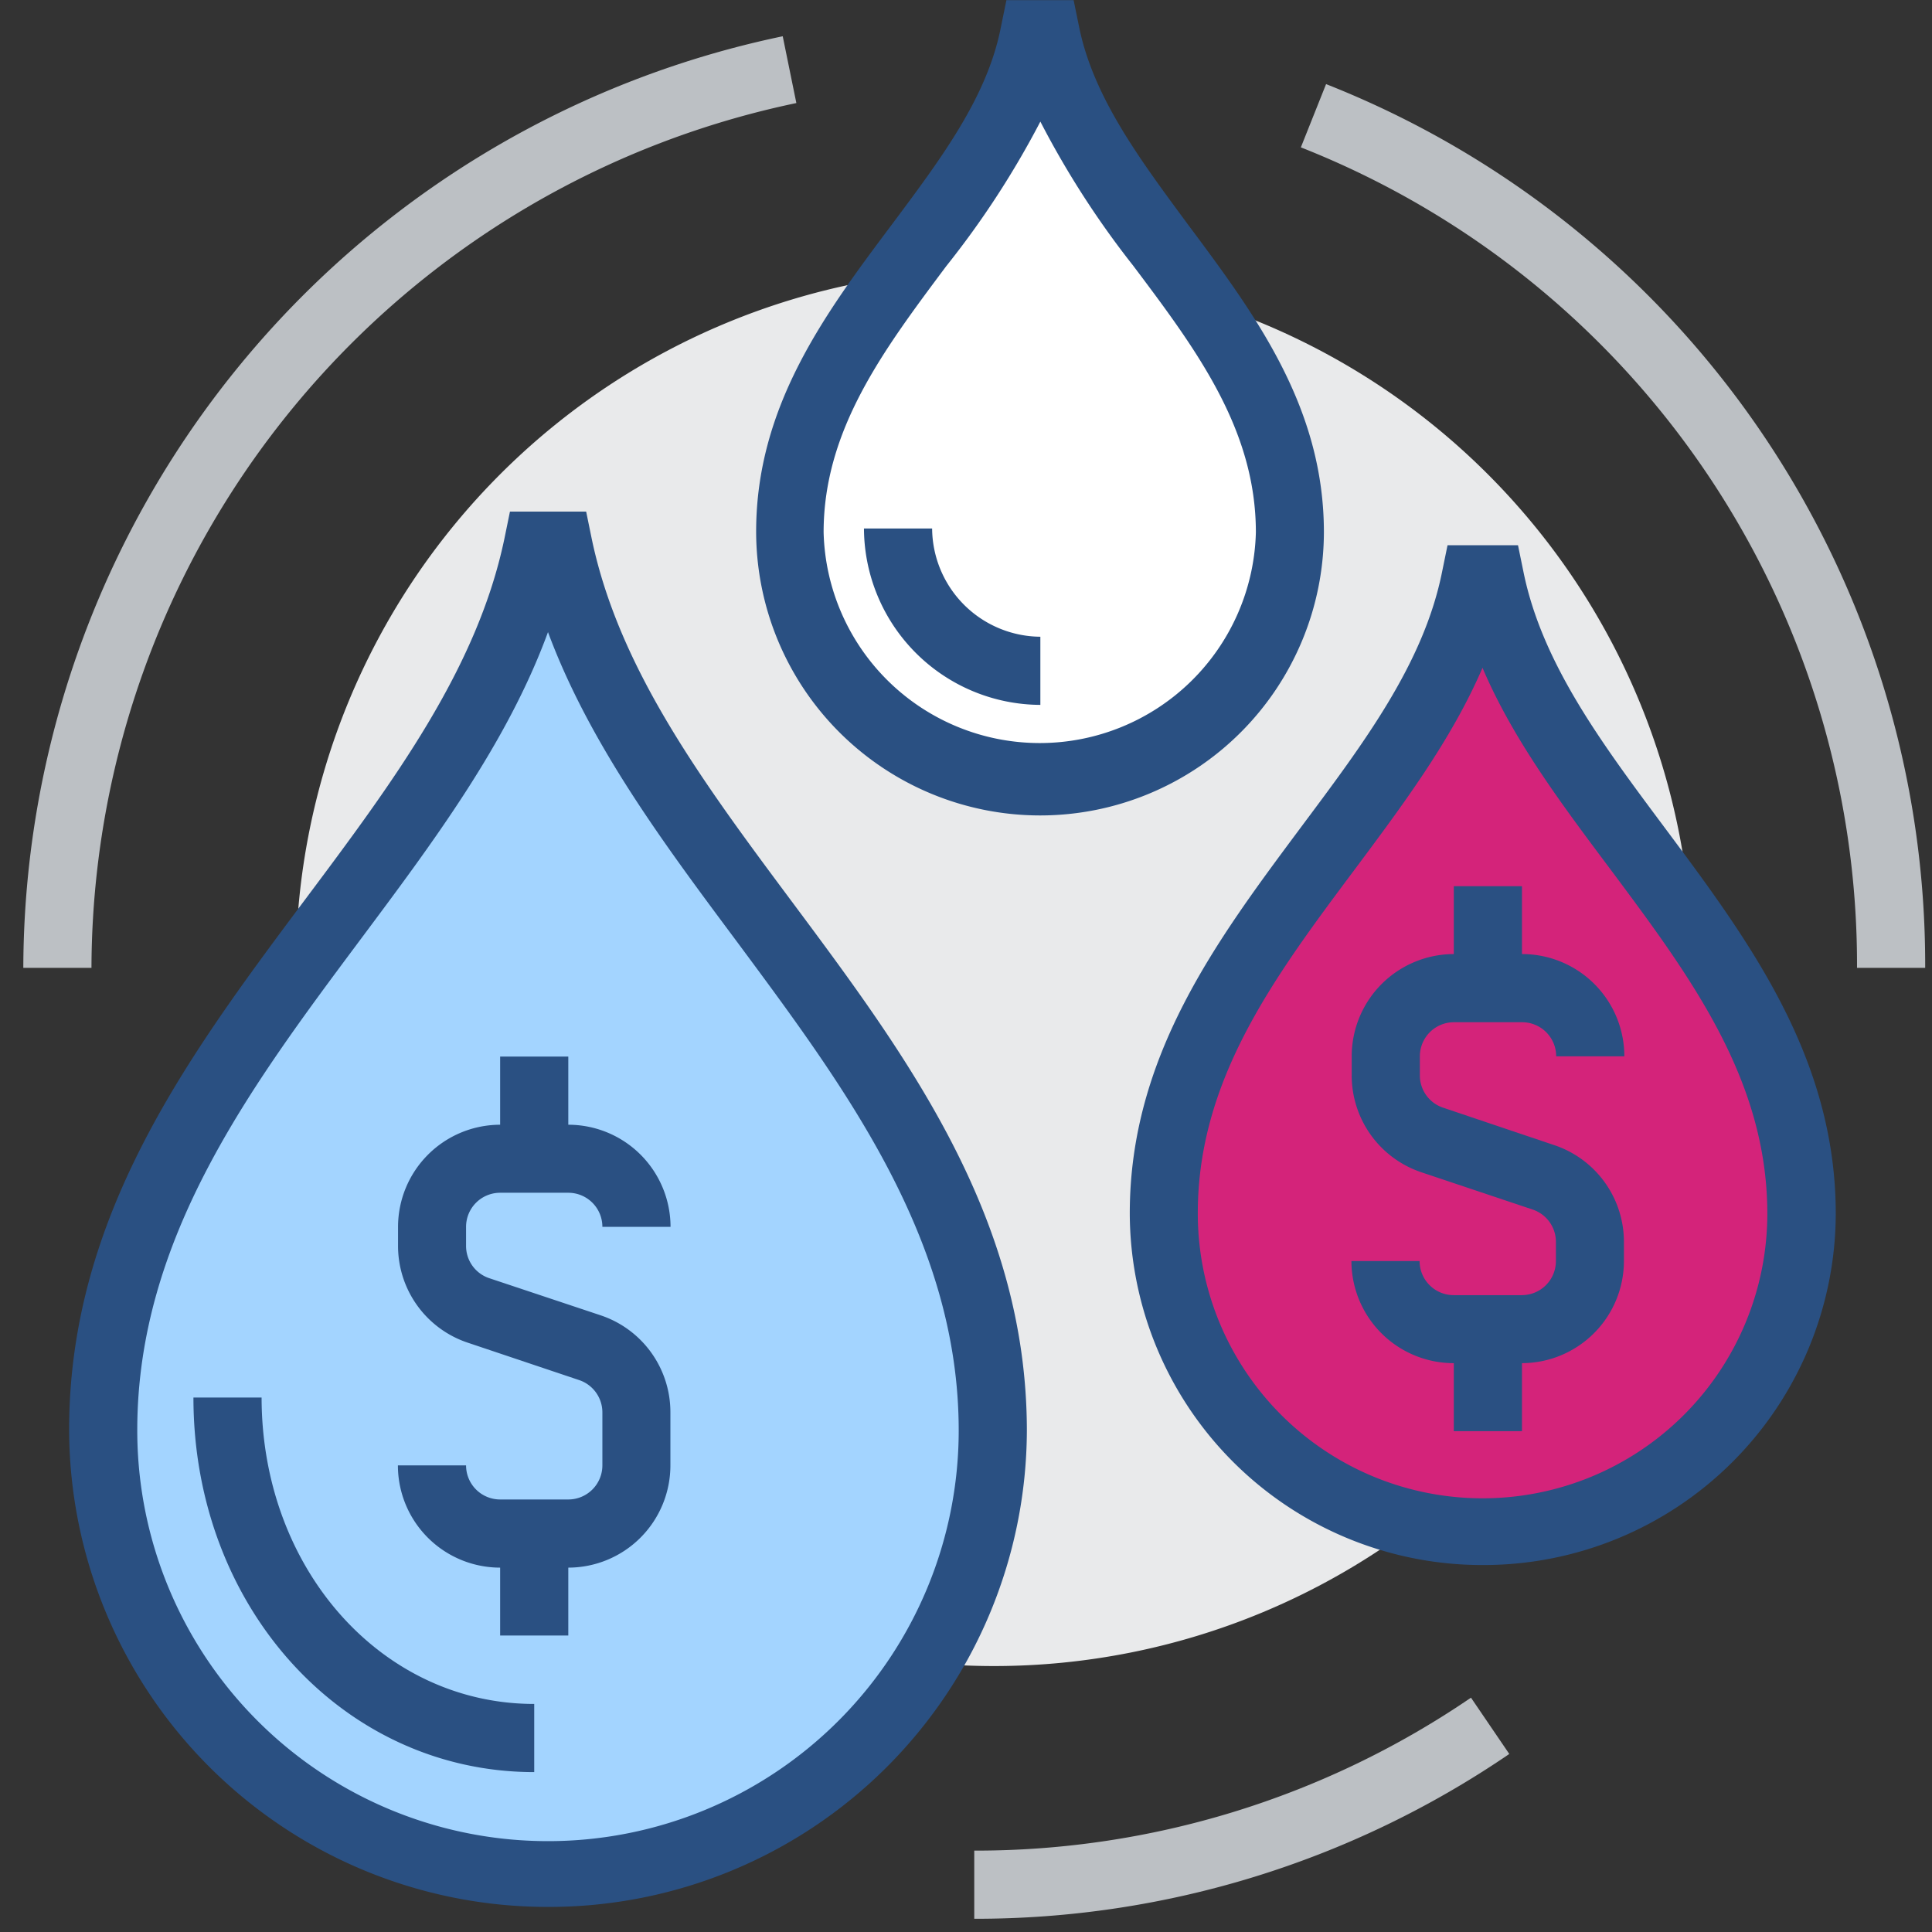 <svg t="1627741610402" class="icon" viewBox="0 0 1024 1024" version="1.1" xmlns="http://www.w3.org/2000/svg" p-id="22138" width="200" height="200"><rect x="0" y="0" width="1024" height="1024" fill="#333333" stroke="none"/><path d="M526.847 512.975m-370.065 0a370.065 370.065 0 1 0 740.13 0 370.065 370.065 0 1 0-740.13 0Z" fill="#E9EAEB" p-id="22139"></path><path d="M48.48 512.975h-36.125A505.75 505.75 0 0 1 414.86 19.219l7.225 35.403A469.625 469.625 0 0 0 48.48 512.975zM516.371 1016.992v-36.125a465.435 465.435 0 0 0 263.279-81.065l20.302 29.839a501.271 501.271 0 0 1-283.581 87.35zM1020.387 512.975h-36.125a465.724 465.724 0 0 0-294.78-434.873l13.366-33.524A501.632 501.632 0 0 1 1020.387 512.975z" fill="#BCC0C4" p-id="22140"></path><path d="M296.225 289h-11.271c-33.958 165.525-230.261 276.501-230.261 468.903a235.752 235.752 0 0 0 471.504 0.506C526.197 566.007 329.966 454.525 296.225 289z" fill="#A3D4FF" p-id="22141"></path><path d="M290.445 1010.706a253.598 253.598 0 0 1-253.814-252.875c0-113.577 63.508-198.615 124.92-280.836C208.658 414.065 252.875 354.531 267.325 285.604l2.962-14.45H310.675l2.962 14.45c14.45 68.927 58.595 128.533 105.63 191.679 61.413 82.437 124.993 167.62 124.993 281.197a253.309 253.309 0 0 1-253.814 252.225z m0-675.682c-21.675 59.245-61.485 112.132-99.922 163.646-57.8 77.524-117.768 157.722-117.768 259.233a217.689 217.689 0 0 0 435.379 0.506C508.207 656.825 447.95 576.483 390.15 498.525c-38.22-51.298-77.741-104.257-99.705-163.502z" fill="#2A5082" p-id="22142"></path><path d="M283.148 939.251c-101.15 0-180.625-87.206-180.625-198.543h36.125C138.72 831.598 202.3 903.126 283.148 903.126zM301.21 830.876h-36.125a54.188 54.188 0 0 1-54.188-54.188h36.125a18.063 18.063 0 0 0 18.063 18.063h36.125a18.063 18.063 0 0 0 18.063-18.063v-28.105a18.063 18.063 0 0 0-12.355-17.123l-58.956-19.797a54.043 54.043 0 0 1-36.992-51.37V650.25a54.188 54.188 0 0 1 54.188-54.115h36.125A54.188 54.188 0 0 1 355.398 650.25h-36.125a18.063 18.063 0 0 0-18.063-18.063h-36.125a18.063 18.063 0 0 0-18.063 18.063v10.115a17.99 17.99 0 0 0 12.355 17.123l58.956 19.652a54.115 54.115 0 0 1 36.992 51.37v28.105a54.188 54.188 0 0 1-54.115 54.26z" fill="#2A5082" p-id="22143"></path><path d="M265.085 560.01h36.125v54.188h-36.125zM265.085 812.669h36.125v54.188h-36.125z" fill="#2A5082" p-id="22144"></path><path d="M789.765 307.279h-7.875C757.542 425.697 616.871 505.317 616.871 643.025a168.993 168.993 0 0 0 337.913 0.361c0-137.636-140.671-217.689-165.019-336.107z" fill="#d4237a" p-id="22145" data-spm-anchor-id="a313x.7781069.0.i36" class="selected"></path><path d="M785.792 829.503A186.839 186.839 0 0 1 598.808 643.025c0-83.088 46.023-144.5 90.602-204.395 33.38-44.723 65.025-86.7 74.851-135.18l2.962-14.45h37.353l2.962 14.45c9.898 48.263 41.472 90.602 74.851 135.324 44.506 59.751 90.602 121.525 90.602 204.612a186.694 186.694 0 0 1-187.2 186.116z m0-475.622c-16.473 38.293-42.339 72.828-67.482 106.569C675.393 517.888 634.861 572.076 634.861 643.025a150.93 150.93 0 0 0 301.861 0.361c0-71.094-40.532-125.498-83.449-183.009-25.143-33.596-51.298-68.276-67.482-106.352z" fill="#2A5082" p-id="22146"></path><path d="M806.6 722.501h-36.125a54.188 54.188 0 0 1-54.188-54.115h36.125a18.063 18.063 0 0 0 18.063 18.063h36.125a18.063 18.063 0 0 0 18.063-18.063V658.198a18.063 18.063 0 0 0-12.355-17.123L753.424 621.35a54.115 54.115 0 0 1-36.992-51.37v-10.115a54.188 54.188 0 0 1 54.188-54.188h36.125a54.188 54.188 0 0 1 54.188 54.188h-36.125a18.063 18.063 0 0 0-18.063-18.063h-36.125a18.063 18.063 0 0 0-18.063 18.063v10.115a17.99 17.99 0 0 0 12.355 17.123L823.651 606.9a54.043 54.043 0 0 1 37.064 51.37v10.115a54.188 54.188 0 0 1-54.115 54.115z" fill="#2A5082" p-id="22147"></path><path d="M770.547 469.698h36.125v54.188h-36.125zM770.547 704.366h36.125v54.188h-36.125z" fill="#2A5082" p-id="22148"></path><path d="M554.519 18.496h-6.214C529.232 111.41 419.05 173.834 419.05 281.775a132.579 132.579 0 0 0 265.23 0c-0.289-107.653-110.687-170.366-129.761-263.279z" fill="#FFFFFF" p-id="22149"></path><path d="M551.412 432.2A150.569 150.569 0 0 1 400.771 281.775c0-66.47 36.559-115.6 71.889-162.707 25.938-34.752 50.575-67.482 57.8-104.546l2.962-14.45h35.619l2.962 14.45c7.586 37.064 32.079 69.866 57.8 104.69 35.33 47.396 71.889 96.382 71.889 162.852a150.425 150.425 0 0 1-150.28 150.136z m0-367.753a472.949 472.949 0 0 1-49.853 76.585c-33.235 44.506-65.025 86.7-65.025 141.104a114.589 114.589 0 0 0 229.105 0c0-54.549-31.429-96.671-65.025-141.321a475.478 475.478 0 0 1-49.202-76.368z" fill="#2A5082" p-id="22150"></path><path d="M551.412 355.543a75.429 75.429 0 0 1-75.429-75.429" fill="#FFFFFF" p-id="22151"></path><path d="M551.412 373.605a93.925 93.925 0 0 1-93.492-93.492h36.125a57.8 57.8 0 0 0 57.367 57.367z" fill="#2A5082" p-id="22152"></path></svg>